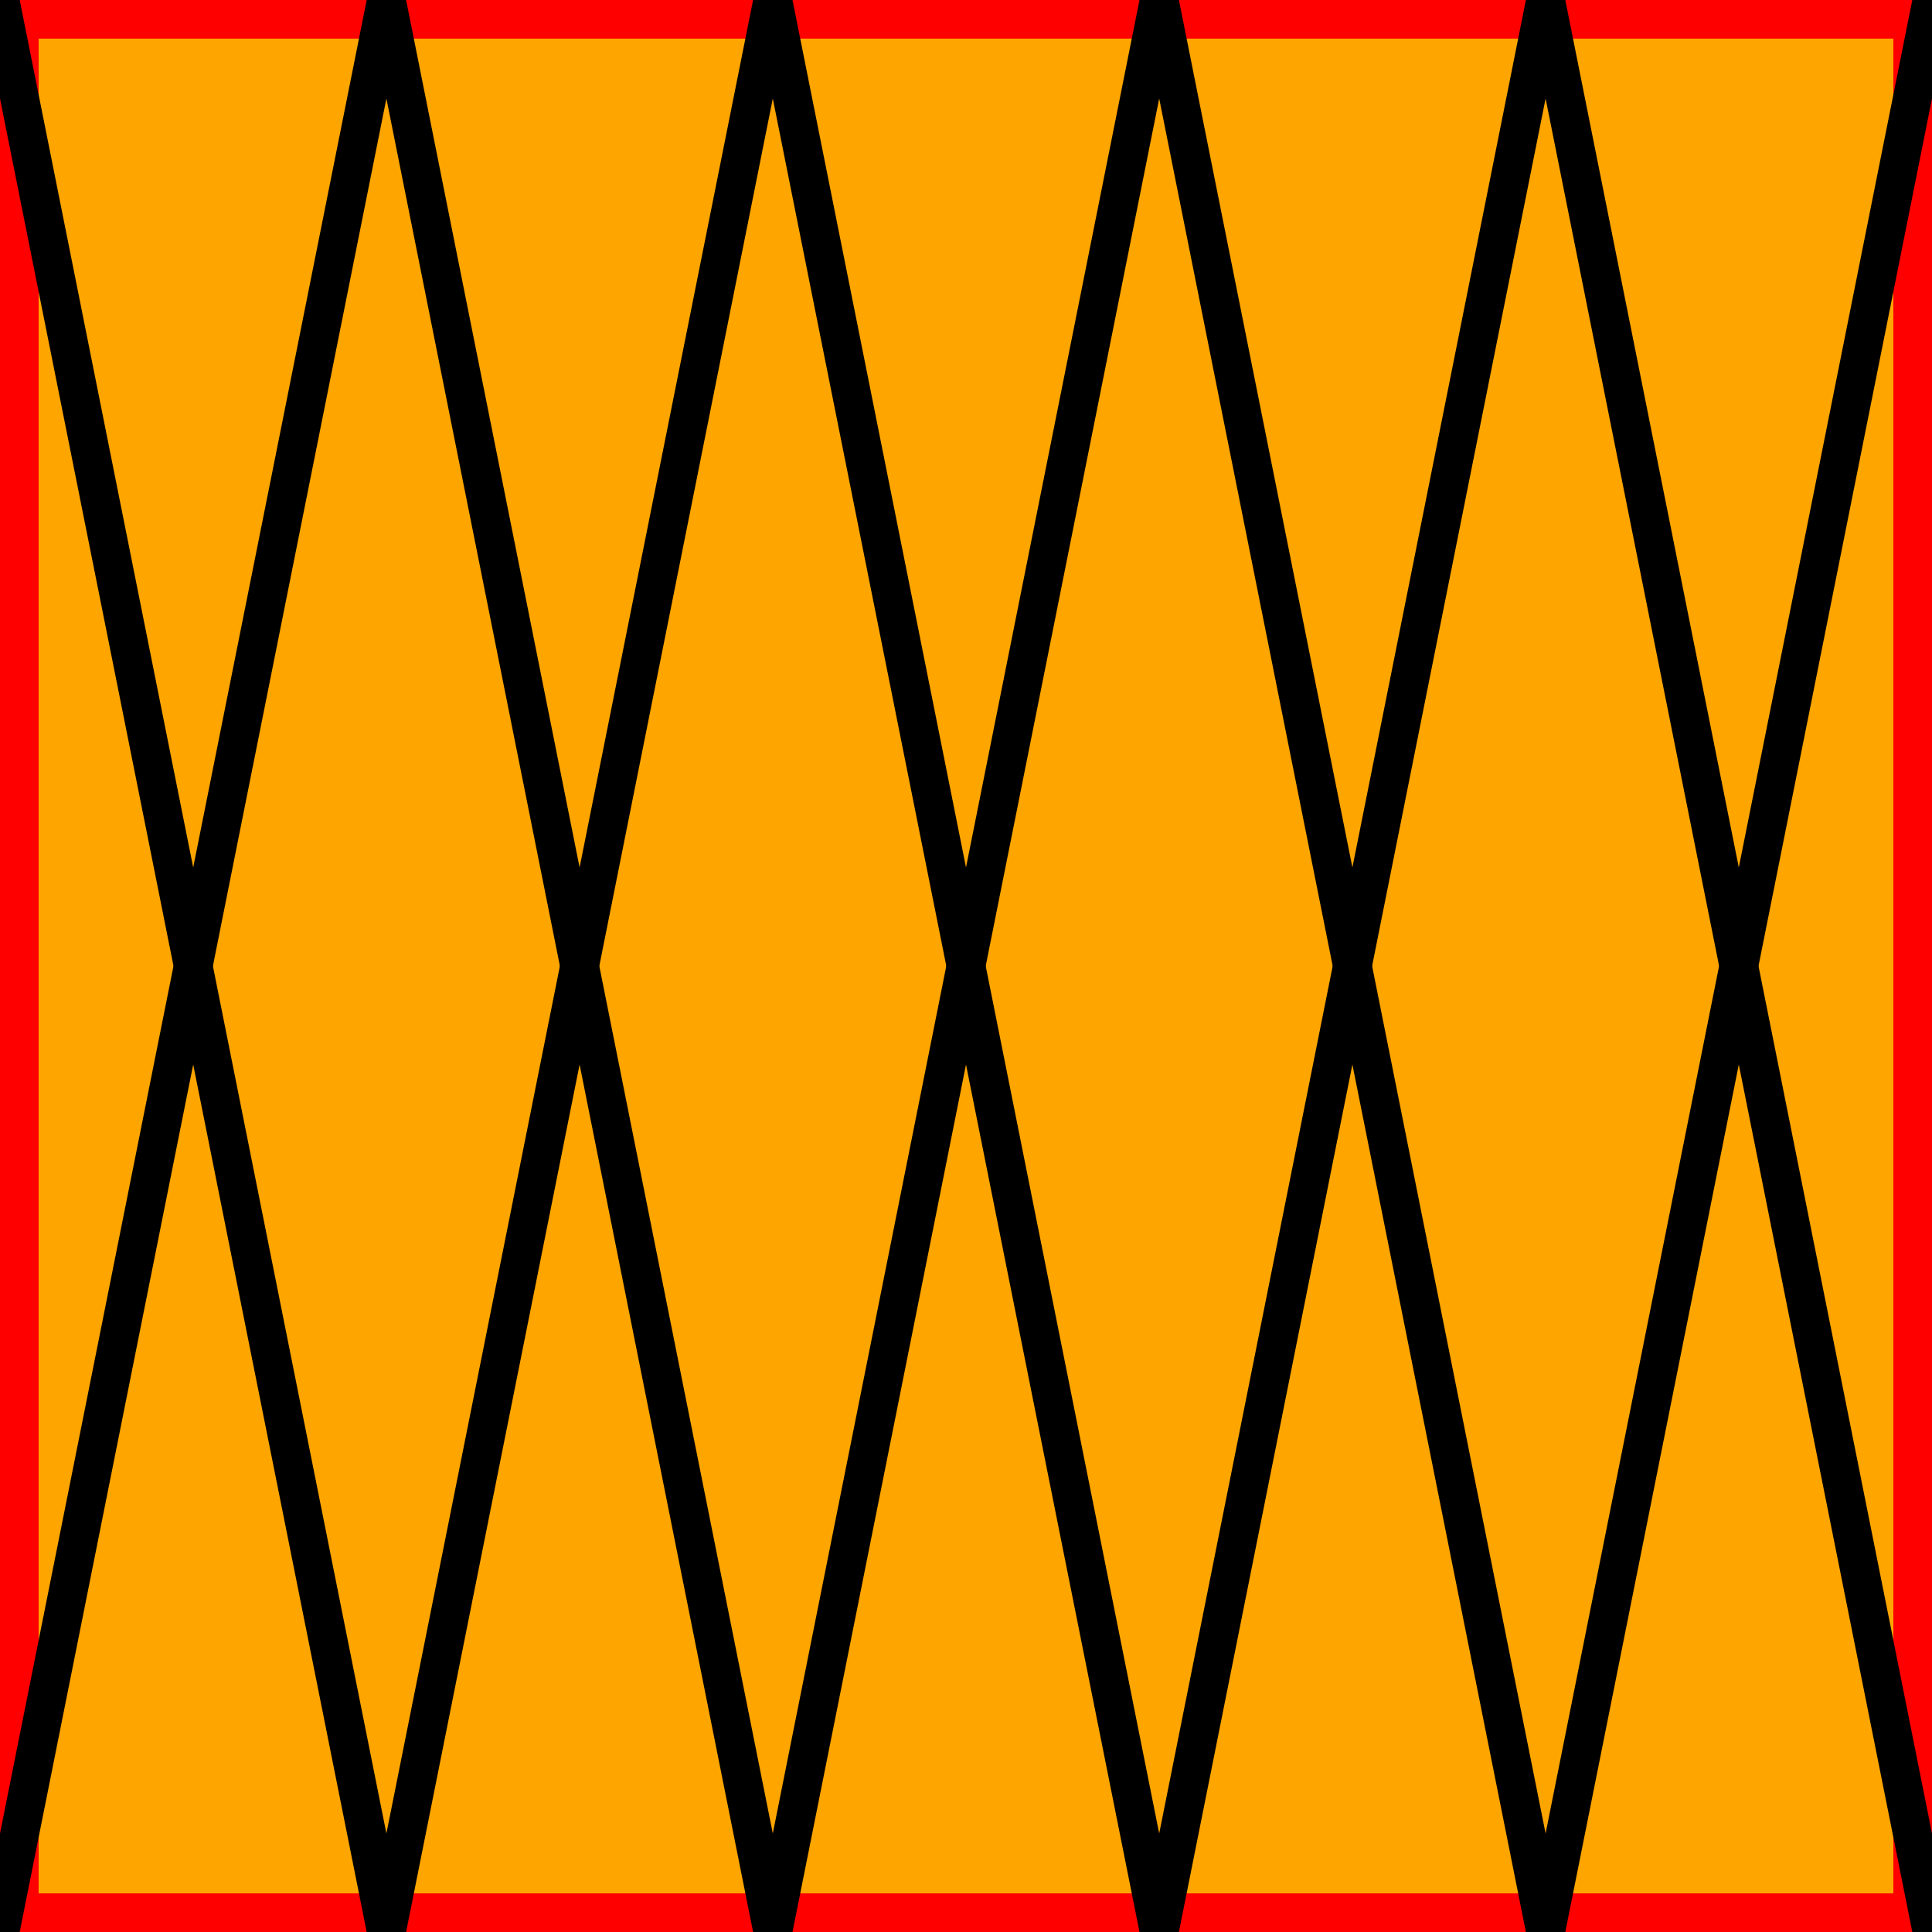 <svg
    version="1.1"
    xmlns="http://www.w3.org/2000/svg"
    xmlns:xlink="http://www.w3.org/1999/xlink"
    width="50" height="50"
    >
  <defs>
    <rect id="s1" width="50" height="50" />
    <line id="s2" x1="10" y1="0" x2="0" y2="50" />
    <line id="s3" x1="0" y1="0" x2="10" y2="50" />
  </defs>

  <symbol id="pattern">
    <use xlink:href="#s2" x="0" y="0" fill="none" stroke-width="1" stroke="black" />
    <use xlink:href="#s3" x="0" y="0" fill="none" stroke-width="1" stroke="black" />
  </symbol>

  <symbol id="rect">
    <use xlink:href="#s1" x="0" y="0" fill="orange" stroke-width="2" stroke="red" />
  </symbol>

  <use xlink:href="#rect" />
  <use xlink:href="#pattern" x="0" y="0" />
  <use xlink:href="#pattern" x="10" y="0" />
  <use xlink:href="#pattern" x="20" y="0" />
  <use xlink:href="#pattern" x="30" y="0" />
  <use xlink:href="#pattern" x="40" y="0" />
</svg>
